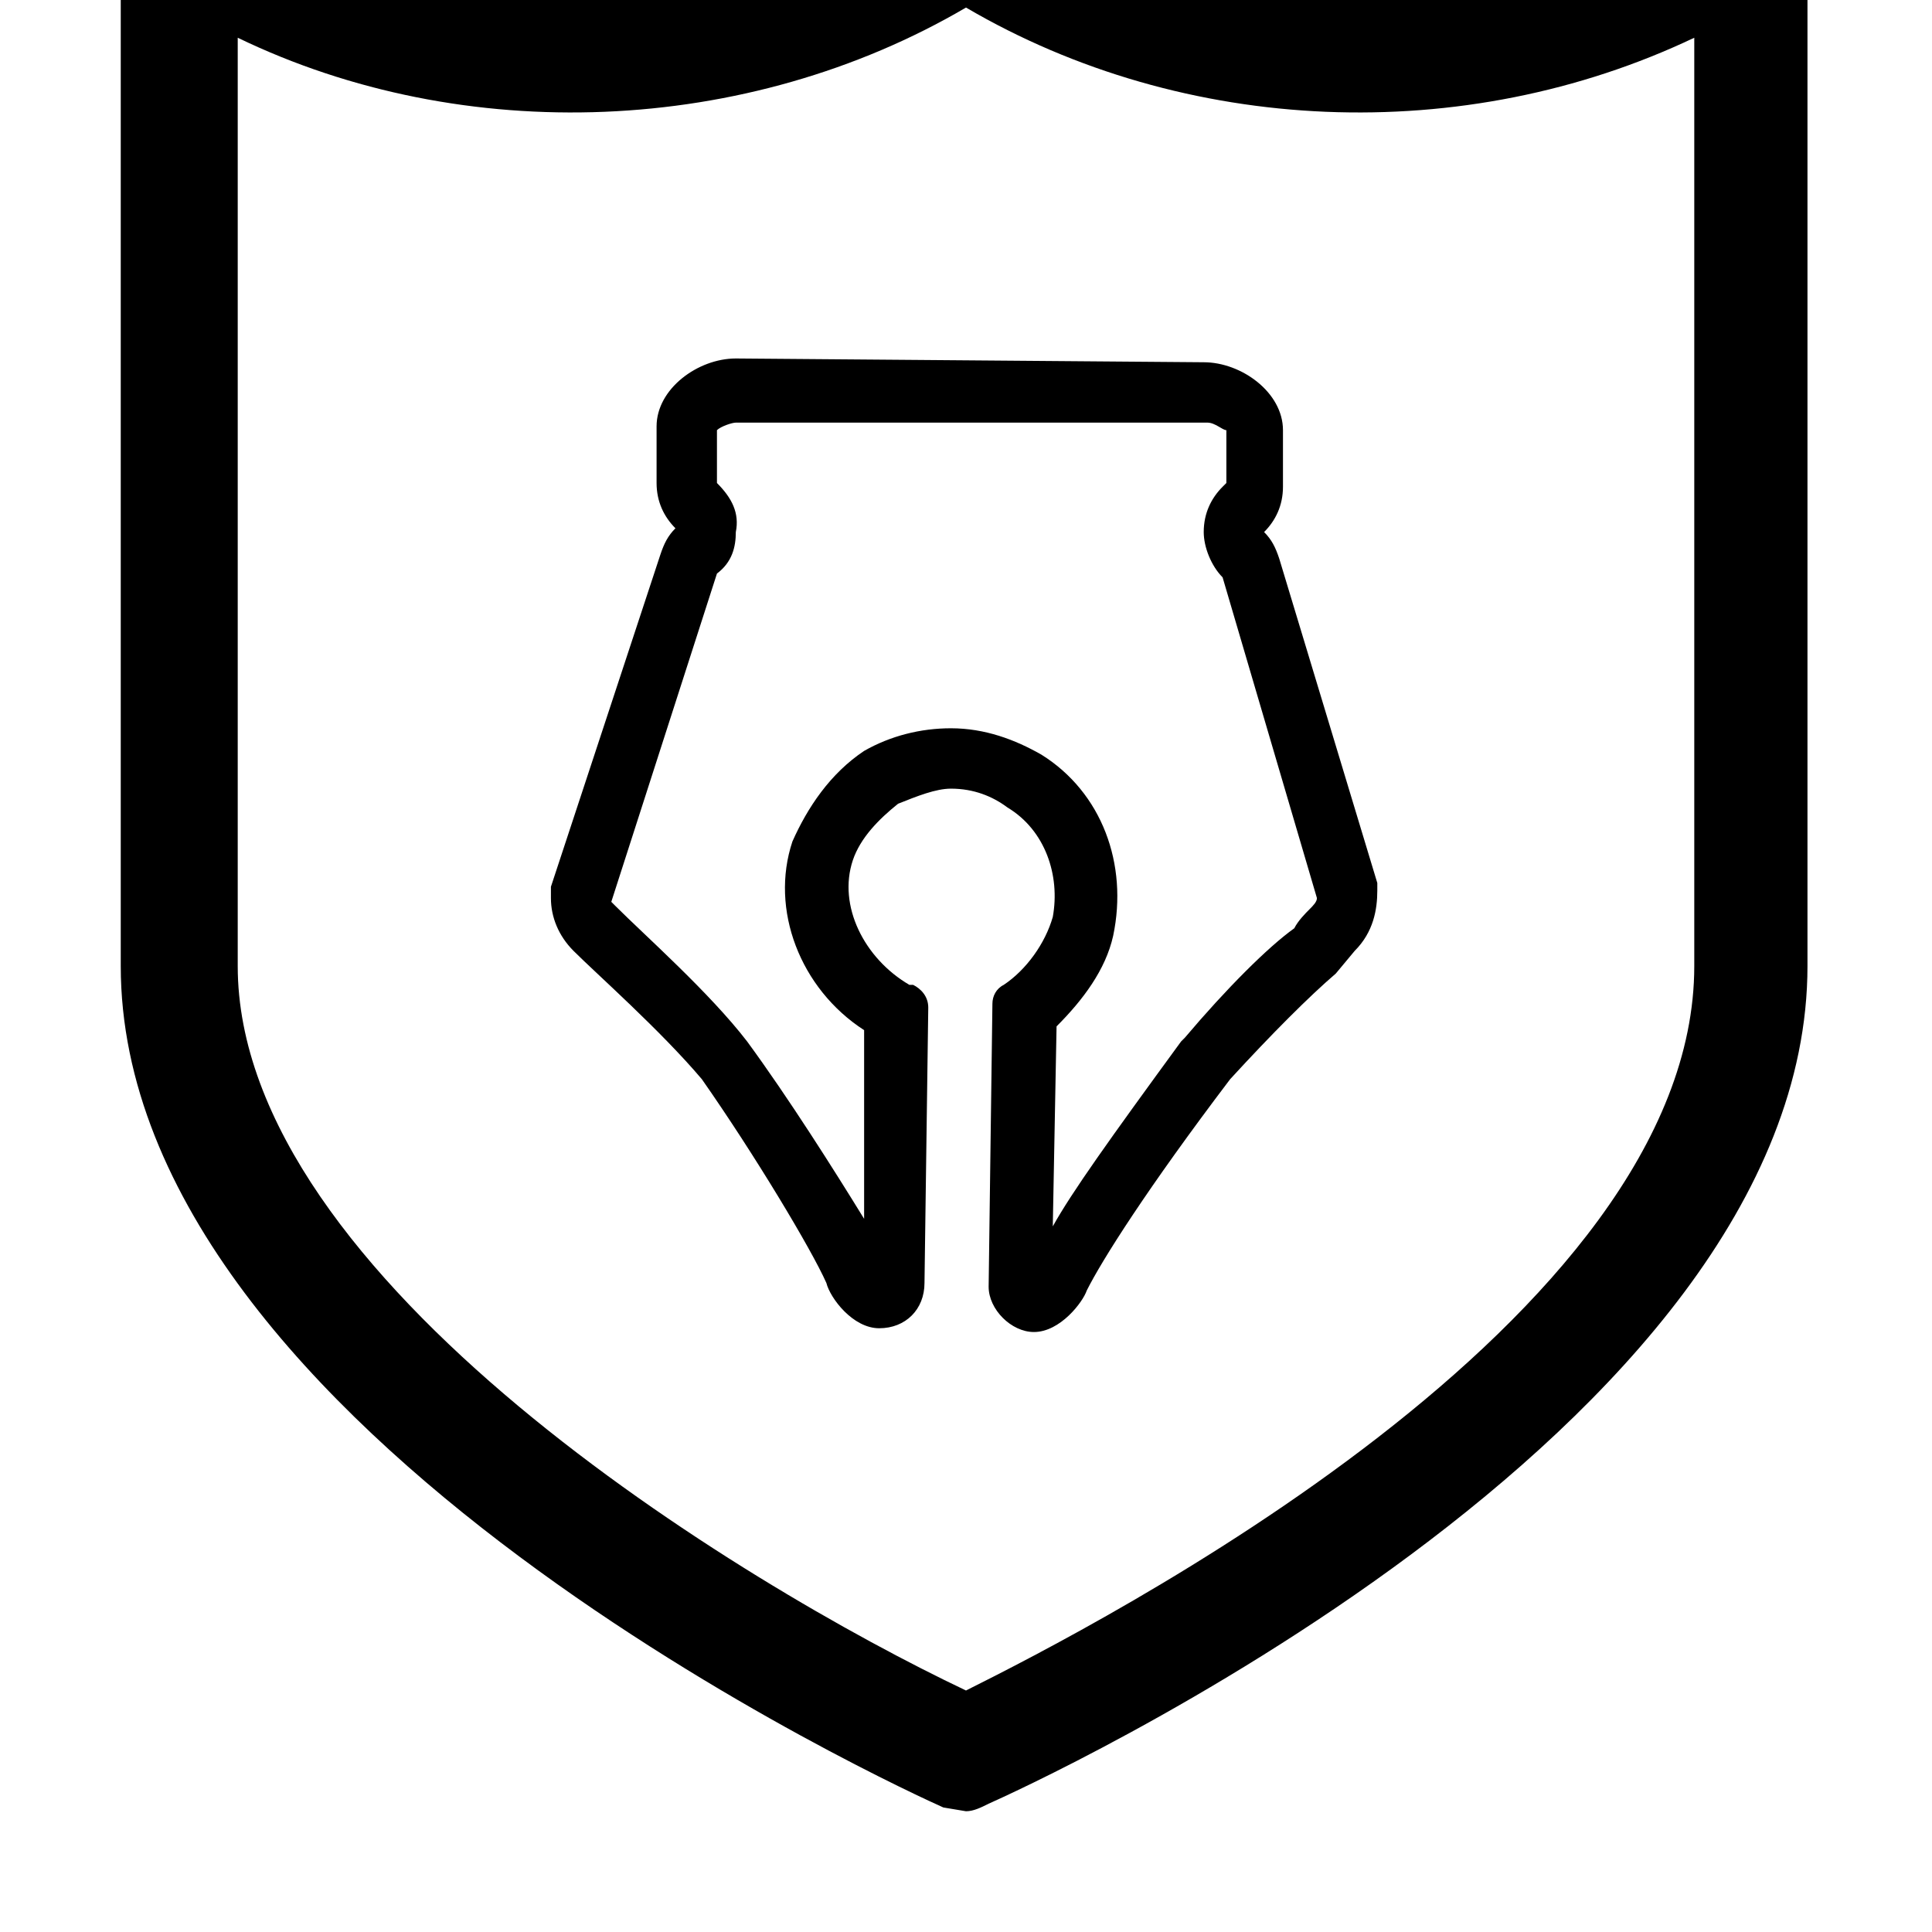 <svg xmlns="http://www.w3.org/2000/svg" viewBox="0 0 512 512"><path d="M195 112h125c2 0 4 2 5 2v14l-1 1c-3 3-5 7-5 12 0 4 2 9 5 12l25 85c0 1-1 2-2 3s-3 3-4 5c-7 5-18 16-29 29l-1 1c-19 26-29 40-34 49l1-53c7-7 13-15 15-24 4-19-3-38-19-48-7-4-15-7-24-7-8 0-16 2-23 6-9 6-15 15-19 24-6 18 2 39 19 50v50c-8-13-20-32-31-47-10-13-27-28-35-36l-1-1 28-87c4-3 5-7 5-11 1-5-1-9-5-13v-14c1-1 4-2 5-2m0-17c-10 0-21 8-21 18v15c0 5 2 9 5 12-2 2-3 4-4 7l-29 88v3c0 5 2 10 6 14 6 6 23 21 34 34 14 20 29 45 33 54 1 4 7 12 14 12s12-5 12-12l1-73c0-3-2-5-4-6h-1c-12-7-19-21-15-33 2-6 7-11 12-15 5-2 10-4 14-4 6 0 11 2 15 5 10 6 14 18 12 29-2 7-7 14-13 18-2 1-3 3-3 5l-1 75c0 6 6 12 12 12 7 0 13-8 14-11 4-8 16-27 38-56 11-12 21-22 28-28l5-6c5-5 6-11 6-16v-2l-26-86c-1-3-2-5-4-7 3-3 5-7 5-12v-15c0-10-11-18-21-18zm61 385l-6-1c-9-4-218-99-218-223v-273c0-5 3-10 8-13s11-3 16 0l7 5c56 34 130 32 184-4 5-4 12-4 17 0 55 36 129 38 185 4l7-5c5-3 11-3 16 0 4 3 7 8 7 13v273c0 124-208 218-217 222-2 1-4 2-6 2zm-193-470v246c0 83 134 164 193 192 34-17 193-98 193-192v-246c-61 29-135 26-193-8-58 34-133 37-193 8z"/></svg>